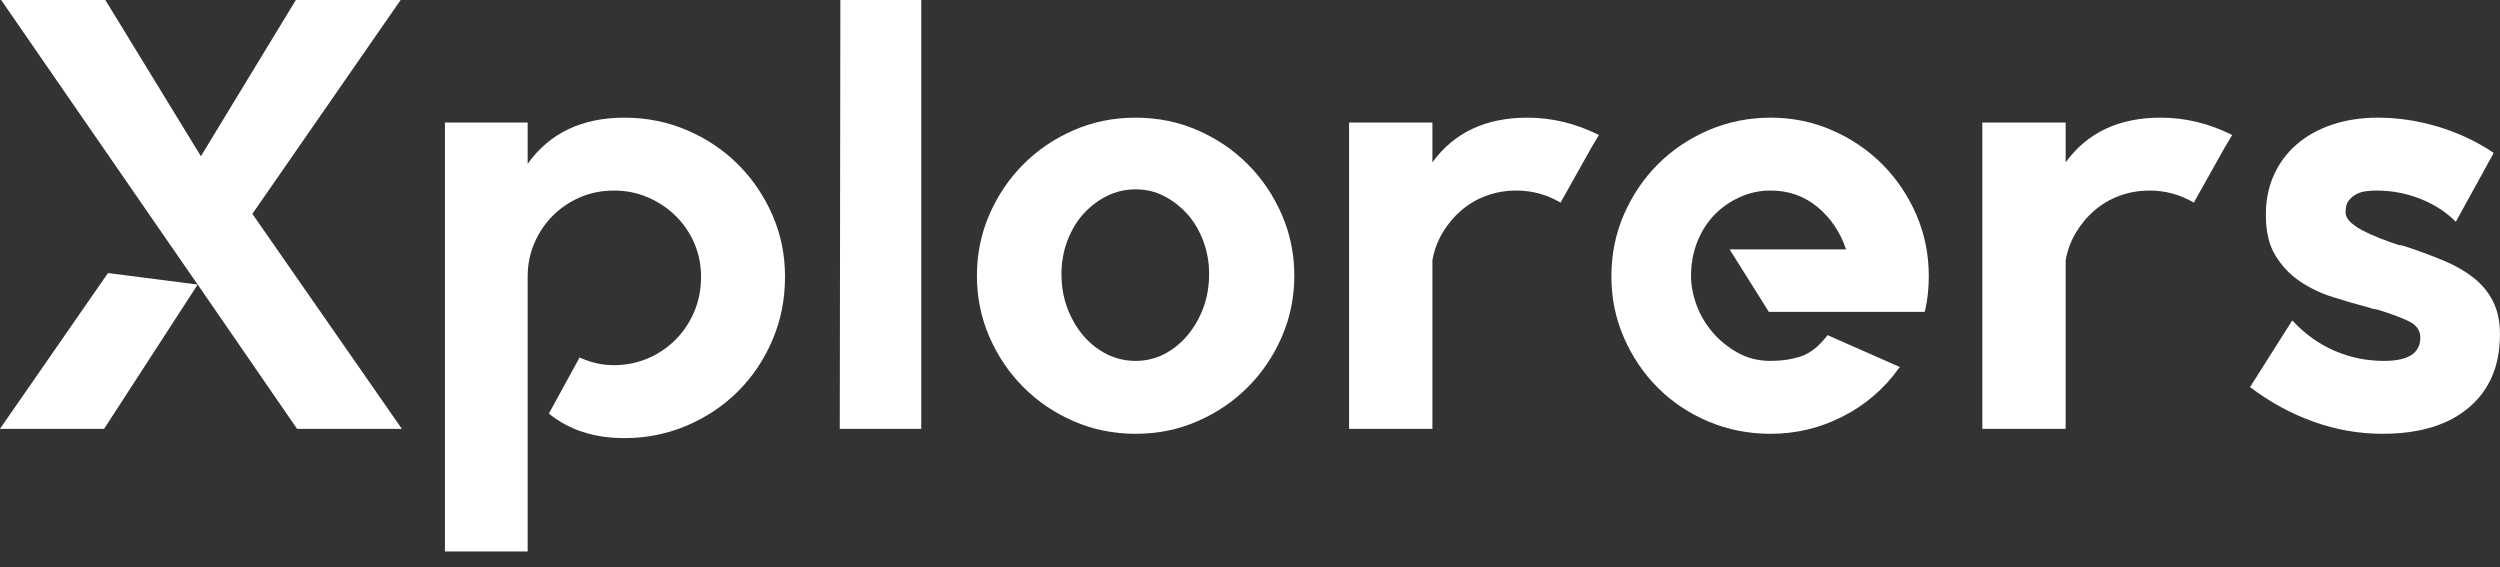<svg width="141" height="32" viewBox="0 0 141 32" fill="none" xmlns="http://www.w3.org/2000/svg">
<rect x="0" y="0" width="141" height="32" fill="#333333" stroke="none"/>
<path d="M43.565 12.129C43.093 11.047 42.447 10.097 41.631 9.279C40.813 8.461 39.852 7.815 38.745 7.343C37.64 6.872 36.465 6.636 35.219 6.636C32.824 6.636 31.003 7.504 29.76 9.238V6.911H25.094V31.101H29.76V15.593C29.76 14.925 29.887 14.295 30.14 13.707C30.394 13.118 30.74 12.604 31.176 12.166C31.615 11.729 32.126 11.382 32.715 11.127C33.301 10.875 33.942 10.747 34.633 10.747C35.324 10.747 35.933 10.875 36.533 11.129C37.133 11.386 37.656 11.734 38.106 12.175C38.554 12.616 38.906 13.132 39.161 13.723C39.413 14.316 39.54 14.945 39.54 15.62C39.54 16.296 39.413 16.966 39.161 17.568C38.906 18.171 38.554 18.7 38.106 19.152C37.656 19.605 37.133 19.959 36.533 20.214C35.933 20.468 35.301 20.596 34.633 20.596C33.965 20.596 33.353 20.457 32.733 20.182L32.697 20.148L30.969 23.303V23.337C32.099 24.25 33.515 24.71 35.219 24.71C36.465 24.71 37.64 24.471 38.745 24C39.852 23.528 40.813 22.882 41.631 22.064C42.447 21.248 43.093 20.284 43.565 19.18C44.038 18.073 44.275 16.886 44.275 15.62C44.275 14.354 44.038 13.213 43.565 12.129Z" fill="#FFFFFF"/>
<path d="M47.397 -0.001L47.363 24.189H51.959V-0.001H47.397Z" fill="#FFFFFF"/>
<path d="M72.29 12.095C71.817 11.013 71.178 10.068 70.371 9.261C69.564 8.454 68.621 7.815 67.537 7.343C66.455 6.872 65.291 6.636 64.048 6.636C62.805 6.636 61.639 6.872 60.557 7.343C59.473 7.815 58.53 8.454 57.723 9.261C56.916 10.068 56.277 11.013 55.804 12.095C55.334 13.179 55.098 14.329 55.098 15.55C55.098 16.77 55.334 17.923 55.804 19.007C56.277 20.089 56.916 21.034 57.723 21.839C58.53 22.648 59.473 23.287 60.557 23.757C61.639 24.23 62.803 24.466 64.048 24.466C65.294 24.466 66.455 24.23 67.537 23.757C68.621 23.287 69.564 22.648 70.371 21.839C71.178 21.034 71.817 20.089 72.29 19.007C72.762 17.923 72.999 16.773 72.999 15.55C72.999 14.327 72.762 13.179 72.29 12.095ZM67.867 17.366C67.646 17.952 67.348 18.471 66.967 18.921C66.587 19.368 66.148 19.721 65.655 19.975C65.16 20.227 64.623 20.355 64.048 20.355C63.473 20.355 62.93 20.227 62.423 19.975C61.916 19.721 61.473 19.368 61.093 18.921C60.712 18.471 60.414 17.952 60.193 17.366C59.975 16.777 59.866 16.139 59.866 15.448C59.866 14.802 59.975 14.186 60.193 13.598C60.414 13.011 60.712 12.504 61.093 12.077C61.473 11.652 61.916 11.311 62.423 11.059C62.93 10.804 63.471 10.679 64.048 10.679C64.626 10.679 65.16 10.804 65.655 11.059C66.148 11.311 66.587 11.652 66.967 12.077C67.348 12.504 67.646 13.011 67.867 13.598C68.085 14.186 68.194 14.802 68.194 15.448C68.194 16.139 68.085 16.777 67.867 17.366Z" fill="#FFFFFF"/>
<path d="M90.152 7.602C88.861 6.958 87.525 6.636 86.143 6.636C83.793 6.636 82.009 7.477 80.788 9.156V6.911H76.088V24.189H80.788V14.686C80.879 14.134 81.07 13.616 81.359 13.132C81.645 12.648 81.997 12.227 82.411 11.87C82.827 11.513 83.297 11.236 83.829 11.041C84.359 10.845 84.923 10.747 85.523 10.747C86.398 10.747 87.216 10.966 87.975 11.404L88.009 11.438L89.773 8.293L90.186 7.602H90.152Z" fill="#FFFFFF"/>
<path d="M108.075 12.095C107.602 11.013 106.963 10.068 106.157 9.261C105.35 8.454 104.406 7.815 103.322 7.343C102.24 6.872 101.088 6.636 99.868 6.636C98.647 6.636 97.454 6.872 96.36 7.343C95.265 7.815 94.315 8.454 93.508 9.261C92.701 10.068 92.062 11.013 91.59 12.095C91.119 13.179 90.883 14.341 90.883 15.586C90.883 16.832 91.119 17.959 91.59 19.041C92.062 20.125 92.701 21.069 93.508 21.875C94.315 22.682 95.265 23.314 96.36 23.776C97.454 24.237 98.624 24.466 99.868 24.466C101.295 24.466 102.649 24.141 103.927 23.491C105.206 22.841 106.261 21.934 107.091 20.773L107.159 20.703L103.15 18.936L103.081 18.902L103.047 18.936C102.586 19.537 102.097 19.923 101.579 20.096C101.061 20.268 100.49 20.355 99.868 20.355C99.177 20.355 98.554 20.2 98.001 19.889C97.449 19.58 96.976 19.196 96.585 18.736C96.192 18.277 95.892 17.766 95.685 17.205C95.479 16.641 95.374 16.095 95.374 15.568C95.374 14.88 95.49 14.243 95.719 13.657C95.951 13.072 96.267 12.566 96.67 12.141C97.074 11.718 97.551 11.379 98.106 11.127C98.658 10.872 99.245 10.747 99.868 10.747C100.881 10.747 101.763 11.059 102.511 11.679C103.259 12.302 103.795 13.098 104.118 14.066H97.551L99.763 17.589H108.541L108.575 17.52C108.714 16.898 108.784 16.255 108.784 15.586C108.784 14.341 108.548 13.179 108.075 12.095Z" fill="#FFFFFF"/>
<path d="M125.87 7.602C124.579 6.958 123.242 6.636 121.86 6.636C119.51 6.636 117.724 7.477 116.503 9.156V6.911H111.803V24.189H116.503V14.686C116.596 14.134 116.785 13.616 117.074 13.132C117.362 12.648 117.712 12.227 118.128 11.87C118.542 11.513 119.015 11.236 119.544 11.041C120.074 10.845 120.64 10.747 121.237 10.747C122.112 10.747 122.931 10.966 123.692 11.404L123.726 11.438L125.488 8.293L125.904 7.602H125.87Z" fill="#FFFFFF"/>
<path d="M140.599 16.984C140.336 16.466 139.965 16.023 139.495 15.655C139.022 15.286 138.47 14.968 137.836 14.704C137.201 14.438 136.506 14.179 135.744 13.927C135.676 13.904 135.601 13.882 135.519 13.857C135.44 13.834 135.365 13.823 135.294 13.823C134.949 13.709 134.599 13.582 134.242 13.443C133.883 13.304 133.563 13.161 133.274 13.011C132.985 12.861 132.749 12.7 132.565 12.527C132.381 12.354 132.29 12.163 132.29 11.957C132.29 11.679 132.347 11.468 132.462 11.318C132.576 11.168 132.722 11.047 132.894 10.954C133.067 10.863 133.256 10.804 133.465 10.781C133.672 10.759 133.856 10.747 134.017 10.747C134.892 10.747 135.722 10.902 136.506 11.213C137.288 11.525 137.945 11.945 138.474 12.475L138.508 12.509L140.618 8.675V8.604C139.649 7.959 138.601 7.47 137.472 7.136C136.345 6.802 135.226 6.636 134.119 6.636C133.176 6.636 132.312 6.768 131.528 7.031C130.744 7.295 130.078 7.67 129.524 8.152C128.971 8.634 128.544 9.209 128.246 9.875C127.946 10.54 127.796 11.277 127.796 12.082V12.15C127.796 13.07 127.974 13.823 128.333 14.409C128.689 14.995 129.144 15.477 129.696 15.854C130.251 16.234 130.871 16.534 131.562 16.752C132.253 16.971 132.944 17.173 133.638 17.355C133.751 17.402 133.86 17.43 133.965 17.441C134.069 17.455 134.178 17.482 134.294 17.527C134.892 17.712 135.41 17.907 135.849 18.114C136.285 18.321 136.506 18.63 136.506 19.043C136.506 19.918 135.824 20.355 134.465 20.355C133.476 20.355 132.542 20.164 131.667 19.784C130.792 19.405 130.008 18.846 129.317 18.107L129.283 18.073L126.933 21.782L126.898 21.819L126.933 21.853C128.037 22.689 129.224 23.334 130.492 23.787C131.758 24.239 133.049 24.466 134.363 24.466C136.458 24.466 138.088 23.971 139.252 22.98C140.415 21.991 140.997 20.619 140.997 18.868V18.834C140.997 18.121 140.865 17.502 140.599 16.984Z" fill="#FFFFFF"/>
<path d="M6.09 15.4L-0.004 24.189H5.869L11.149 16.05L6.09 15.4Z" fill="#FFFFFF"/>
<path d="M14.233 12.061L22.596 -0.001H16.686L11.331 8.811L5.94 -0.001H0.064L8.392 12.061L11.149 16.05L11.331 16.311L16.756 24.189H22.666L14.233 12.061Z" fill="#FFFFFF"/>
</svg>
